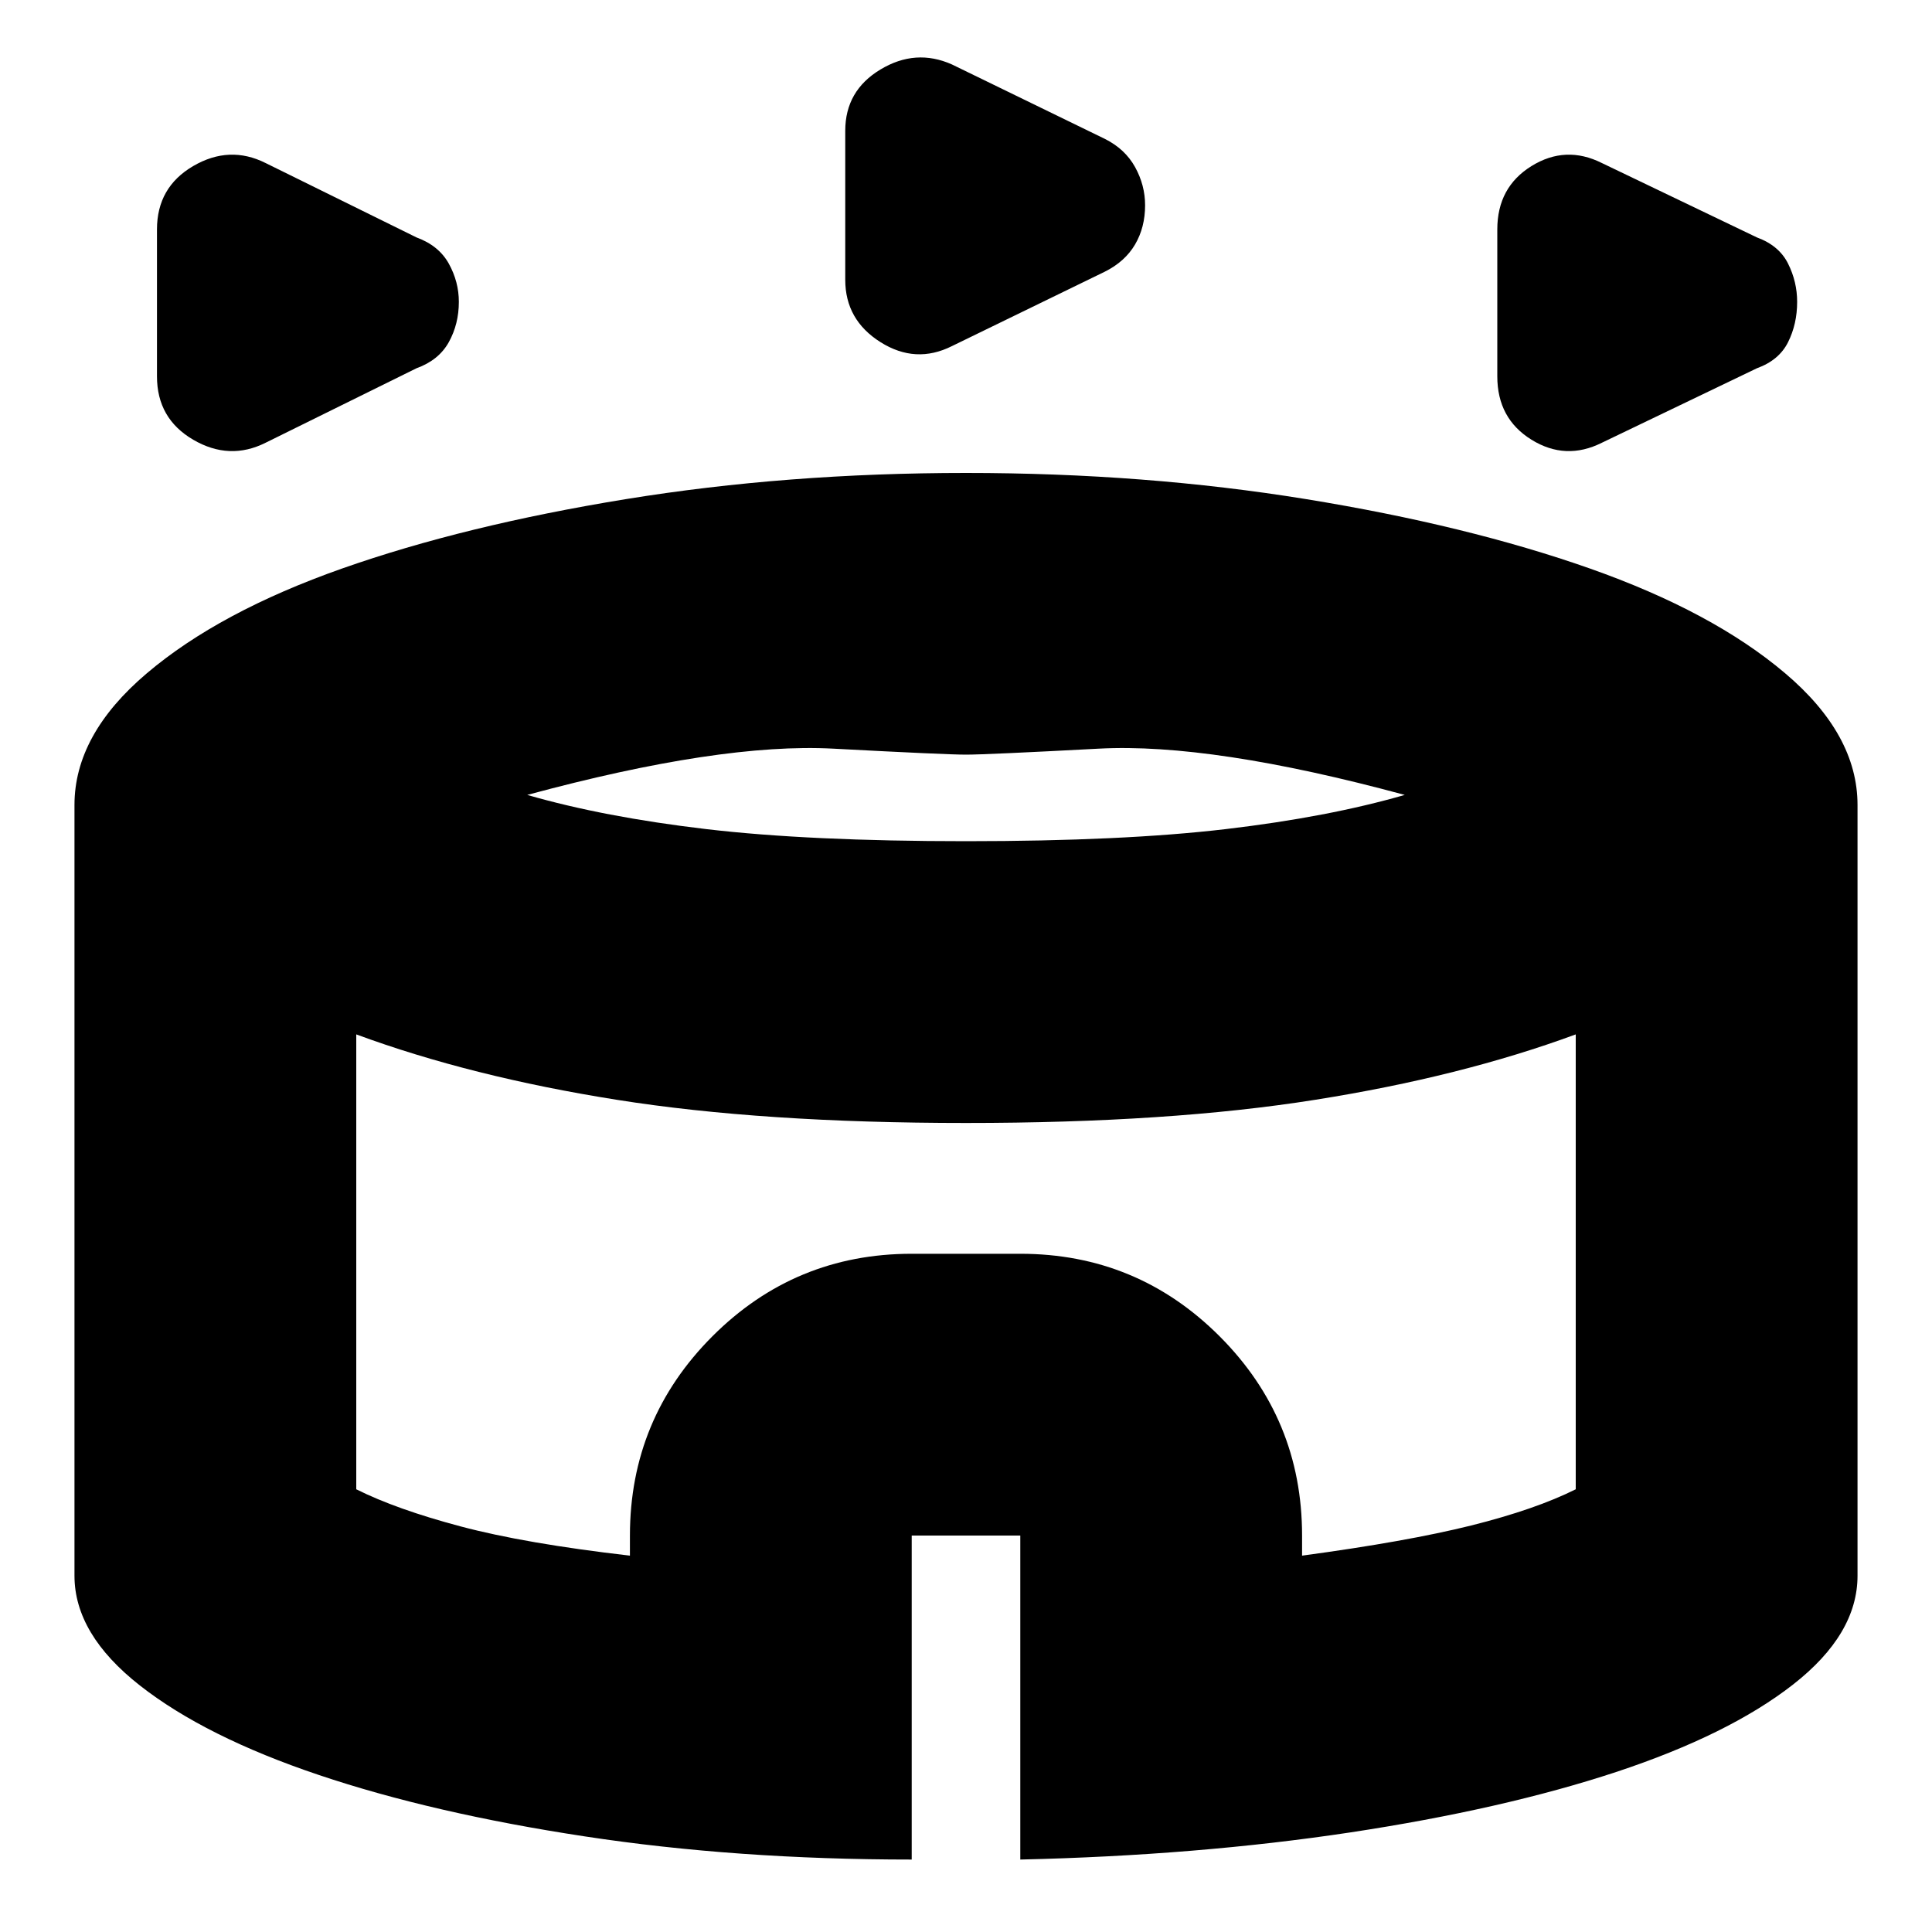 <svg xmlns="http://www.w3.org/2000/svg" height="20" width="20"><path d="M2.75 4.583q-.375.188-.75-.031t-.375-.656V2.375q0-.437.375-.656.375-.219.75-.031l1.562.77q.23.084.334.271.104.188.104.396 0 .229-.104.417-.104.187-.334.27Zm13.833 0q-.375.188-.729-.031t-.354-.656V2.375q0-.437.354-.656.354-.219.729-.031l1.605.77q.229.084.322.271.094.188.094.396 0 .229-.094.417-.093.187-.322.27Zm-6.729-1q-.375.188-.739-.041-.365-.23-.365-.646V1.354q0-.416.365-.635.364-.219.739-.052l1.584.771q.208.104.312.291.104.188.104.396 0 .229-.104.406-.104.177-.312.281ZM9.438 19.25q-1.813 0-3.386-.24-1.573-.239-2.75-.635t-1.854-.927q-.677-.531-.677-1.136V8.333q0-.729.75-1.364.75-.636 2.021-1.084 1.27-.447 2.937-.718Q8.146 4.896 10 4.896q1.854 0 3.521.271 1.667.271 2.937.718 1.271.448 2.021 1.084.75.635.75 1.364v7.979q0 .605-.667 1.126-.666.52-1.833.906-1.167.385-2.75.625-1.583.239-3.417.281v-3.354H9.438ZM10 8.708q1.625 0 2.688-.125 1.062-.125 1.854-.354-2-.541-3.167-.479-1.167.062-1.375.062-.208 0-1.375-.062t-3.167.479q.792.229 1.854.354 1.063.125 2.688.125Zm-3.479 7.396v-.208q0-1.208.854-2.063.854-.854 2.063-.854h1.124q1.209 0 2.063.854.854.855.854 2.063v.208q1.083-.146 1.75-.312.667-.167 1.083-.375v-4.709q-1.187.438-2.697.677-1.511.24-3.615.24t-3.615-.24q-1.51-.239-2.697-.677v4.709q.416.208 1.083.385.667.177 1.75.302ZM10 13.417Z"/></svg>